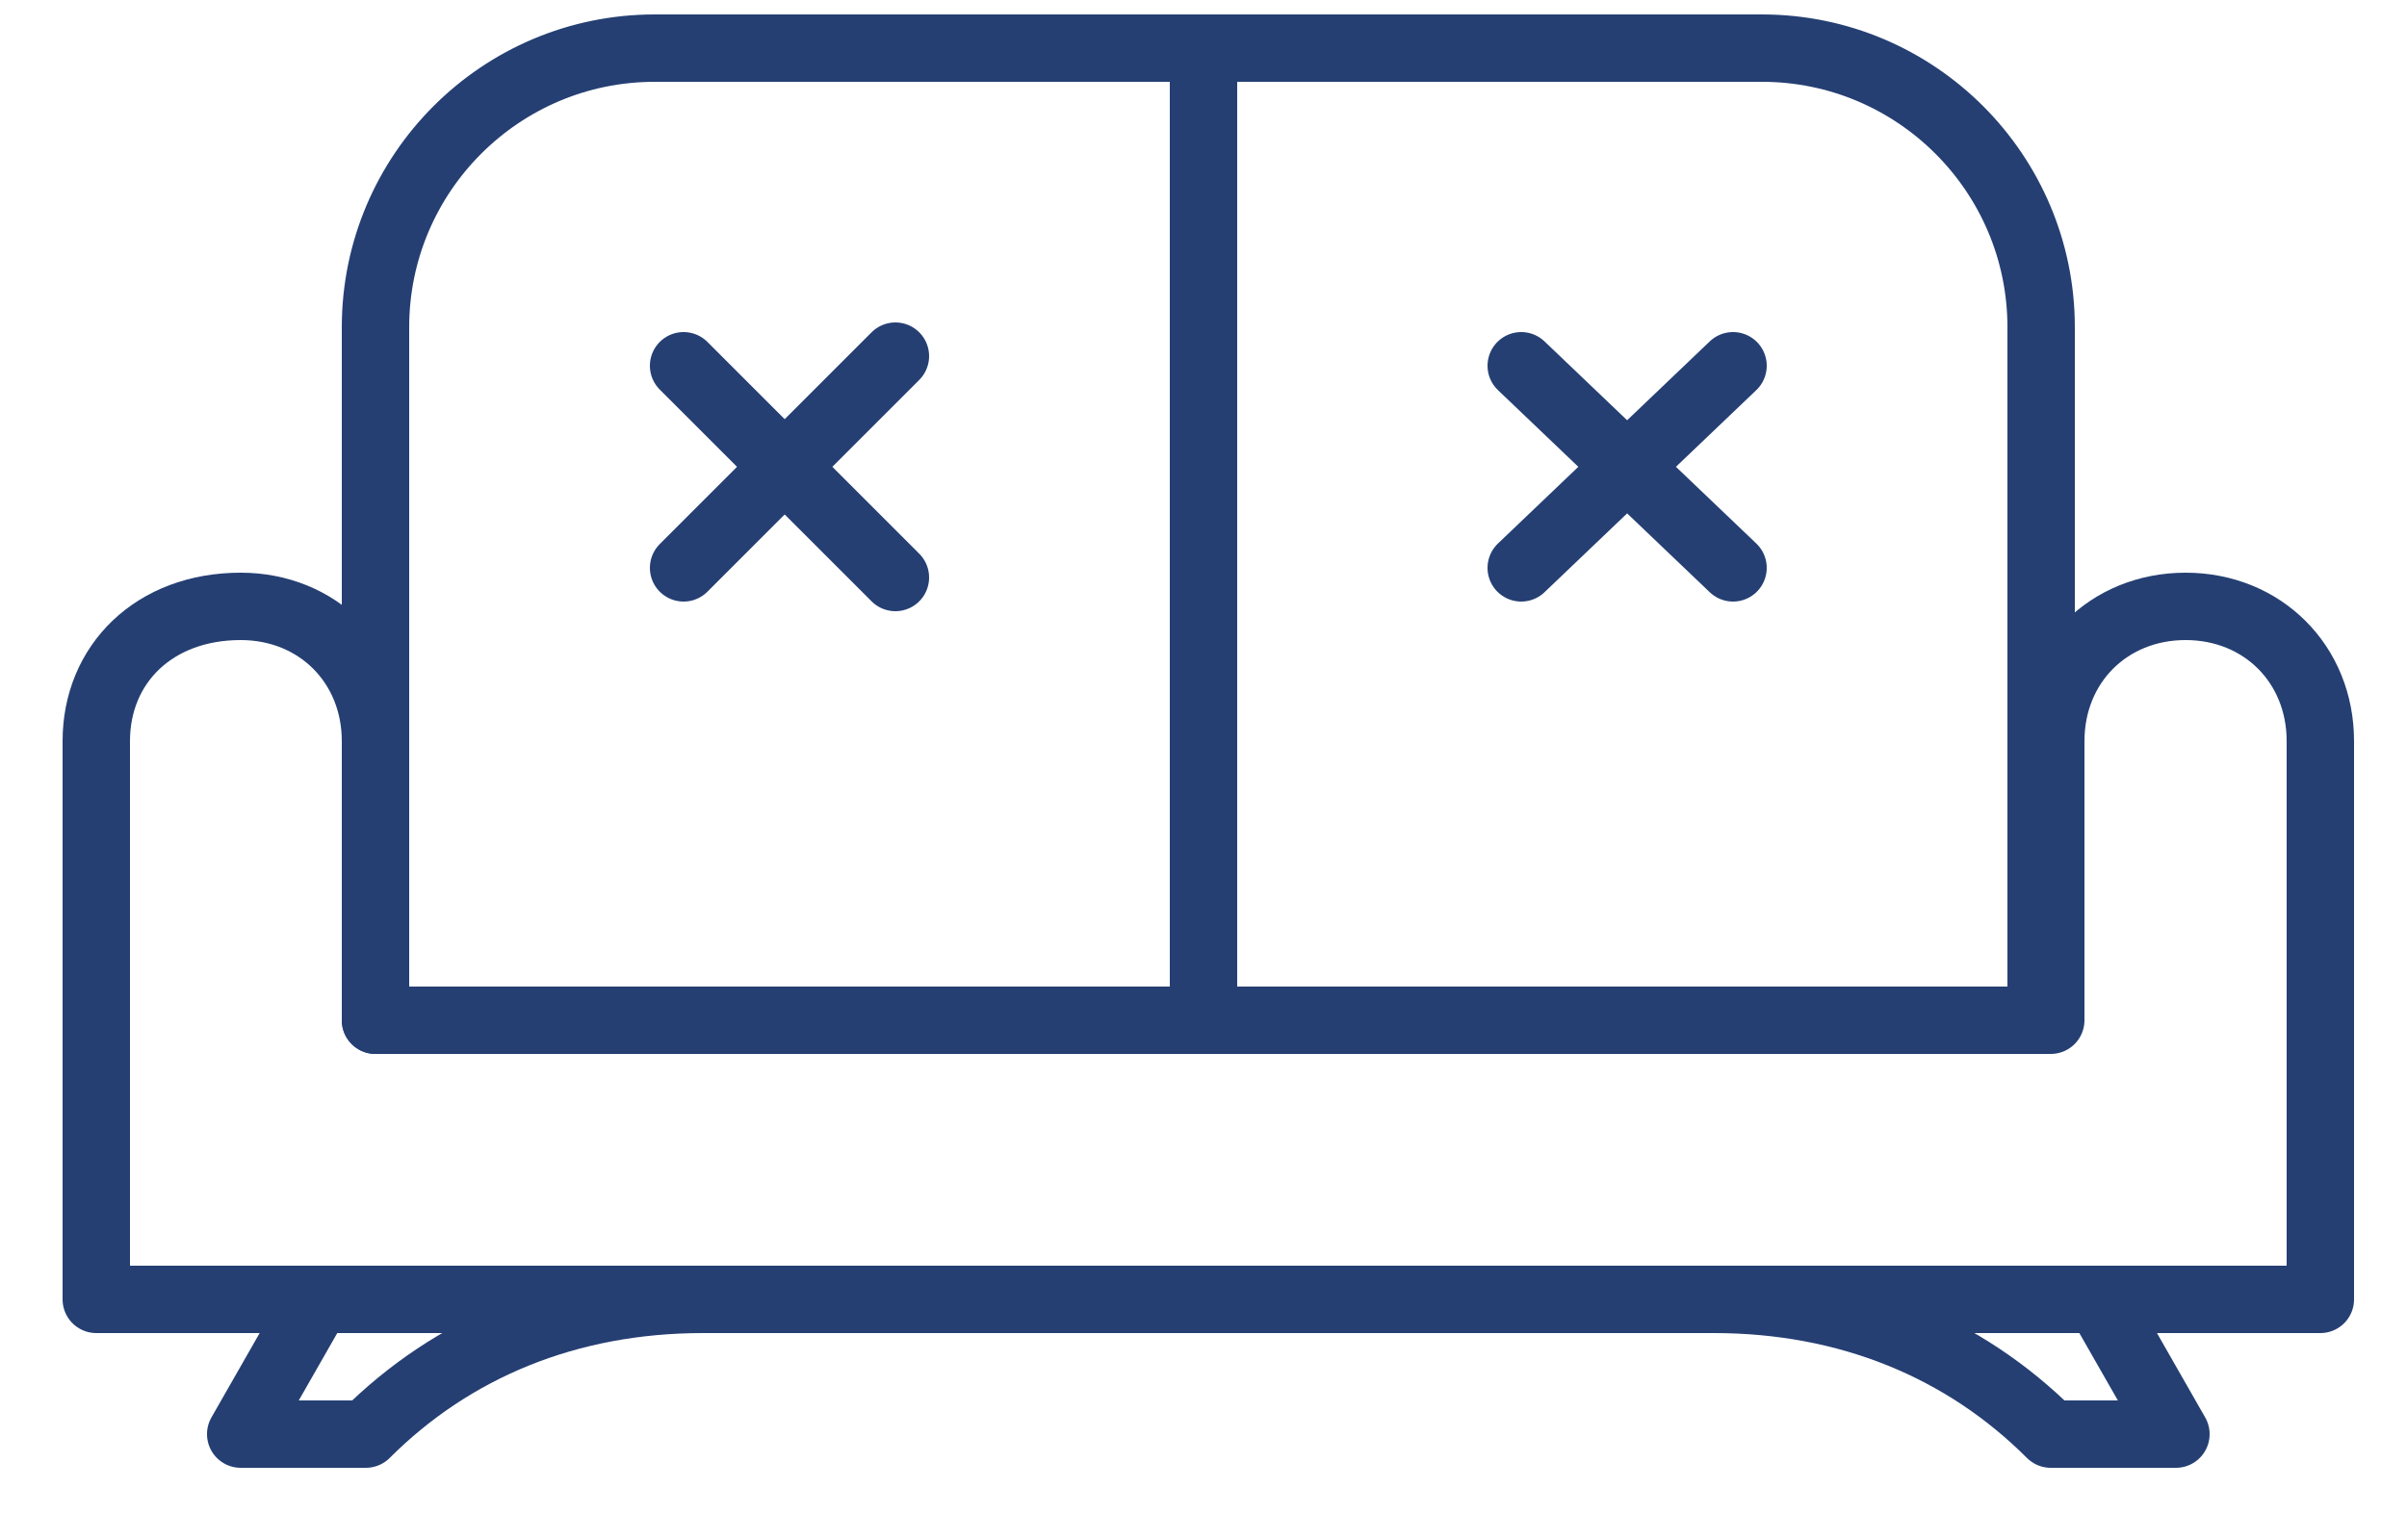 <?xml version="1.0" encoding="utf-8"?>
<!-- Generator: Adobe Illustrator 25.2.3, SVG Export Plug-In . SVG Version: 6.00 Build 0)  -->
<svg version="1.1" id="Layer_1" xmlns="http://www.w3.org/2000/svg" xmlns:xlink="http://www.w3.org/1999/xlink" x="0px" y="0px"
	 viewBox="0 0 25 16" style="enable-background:new 0 0 25 16;" xml:space="preserve">
<style type="text/css">
	.st0{fill:none;stroke:#253F73;stroke-width:0.7;stroke-linecap:round;stroke-linejoin:round;stroke-miterlimit:10;}
</style>
<path class="st0" d="M3.3,13.5l-0.8,1.4h1.3c0.9-0.9,2.1-1.4,3.5-1.4H3.3z M21.8,13.5l0.8,1.4h-1.3c-0.9-0.9-2.1-1.4-3.5-1.4H21.8z
	 M22.7,6.3c-0.8,0-1.4,0.6-1.4,1.4v2.9H3.9V7.7c0-0.8-0.6-1.4-1.4-1.4C1.6,6.3,1,6.9,1,7.7v5.8h23.1V7.7C24.1,6.9,23.5,6.3,22.7,6.3
	z"/>
<path class="st0" d="M12.5,0.5v10.1 M12.5,0.5H6.8c-1.6,0-2.9,1.3-2.9,2.9v7.2h8.7 M12.5,0.5h5.8c1.6,0,2.9,1.3,2.9,2.9v7.2h-8.7"/>
<path class="st0" d="M7.1,3.8l2.2,2.2"/>
<path class="st0" d="M7.1,5.9l2.2-2.2 M15.8,3.8L18,5.9 M15.8,5.9L18,3.8"/>
</svg>
